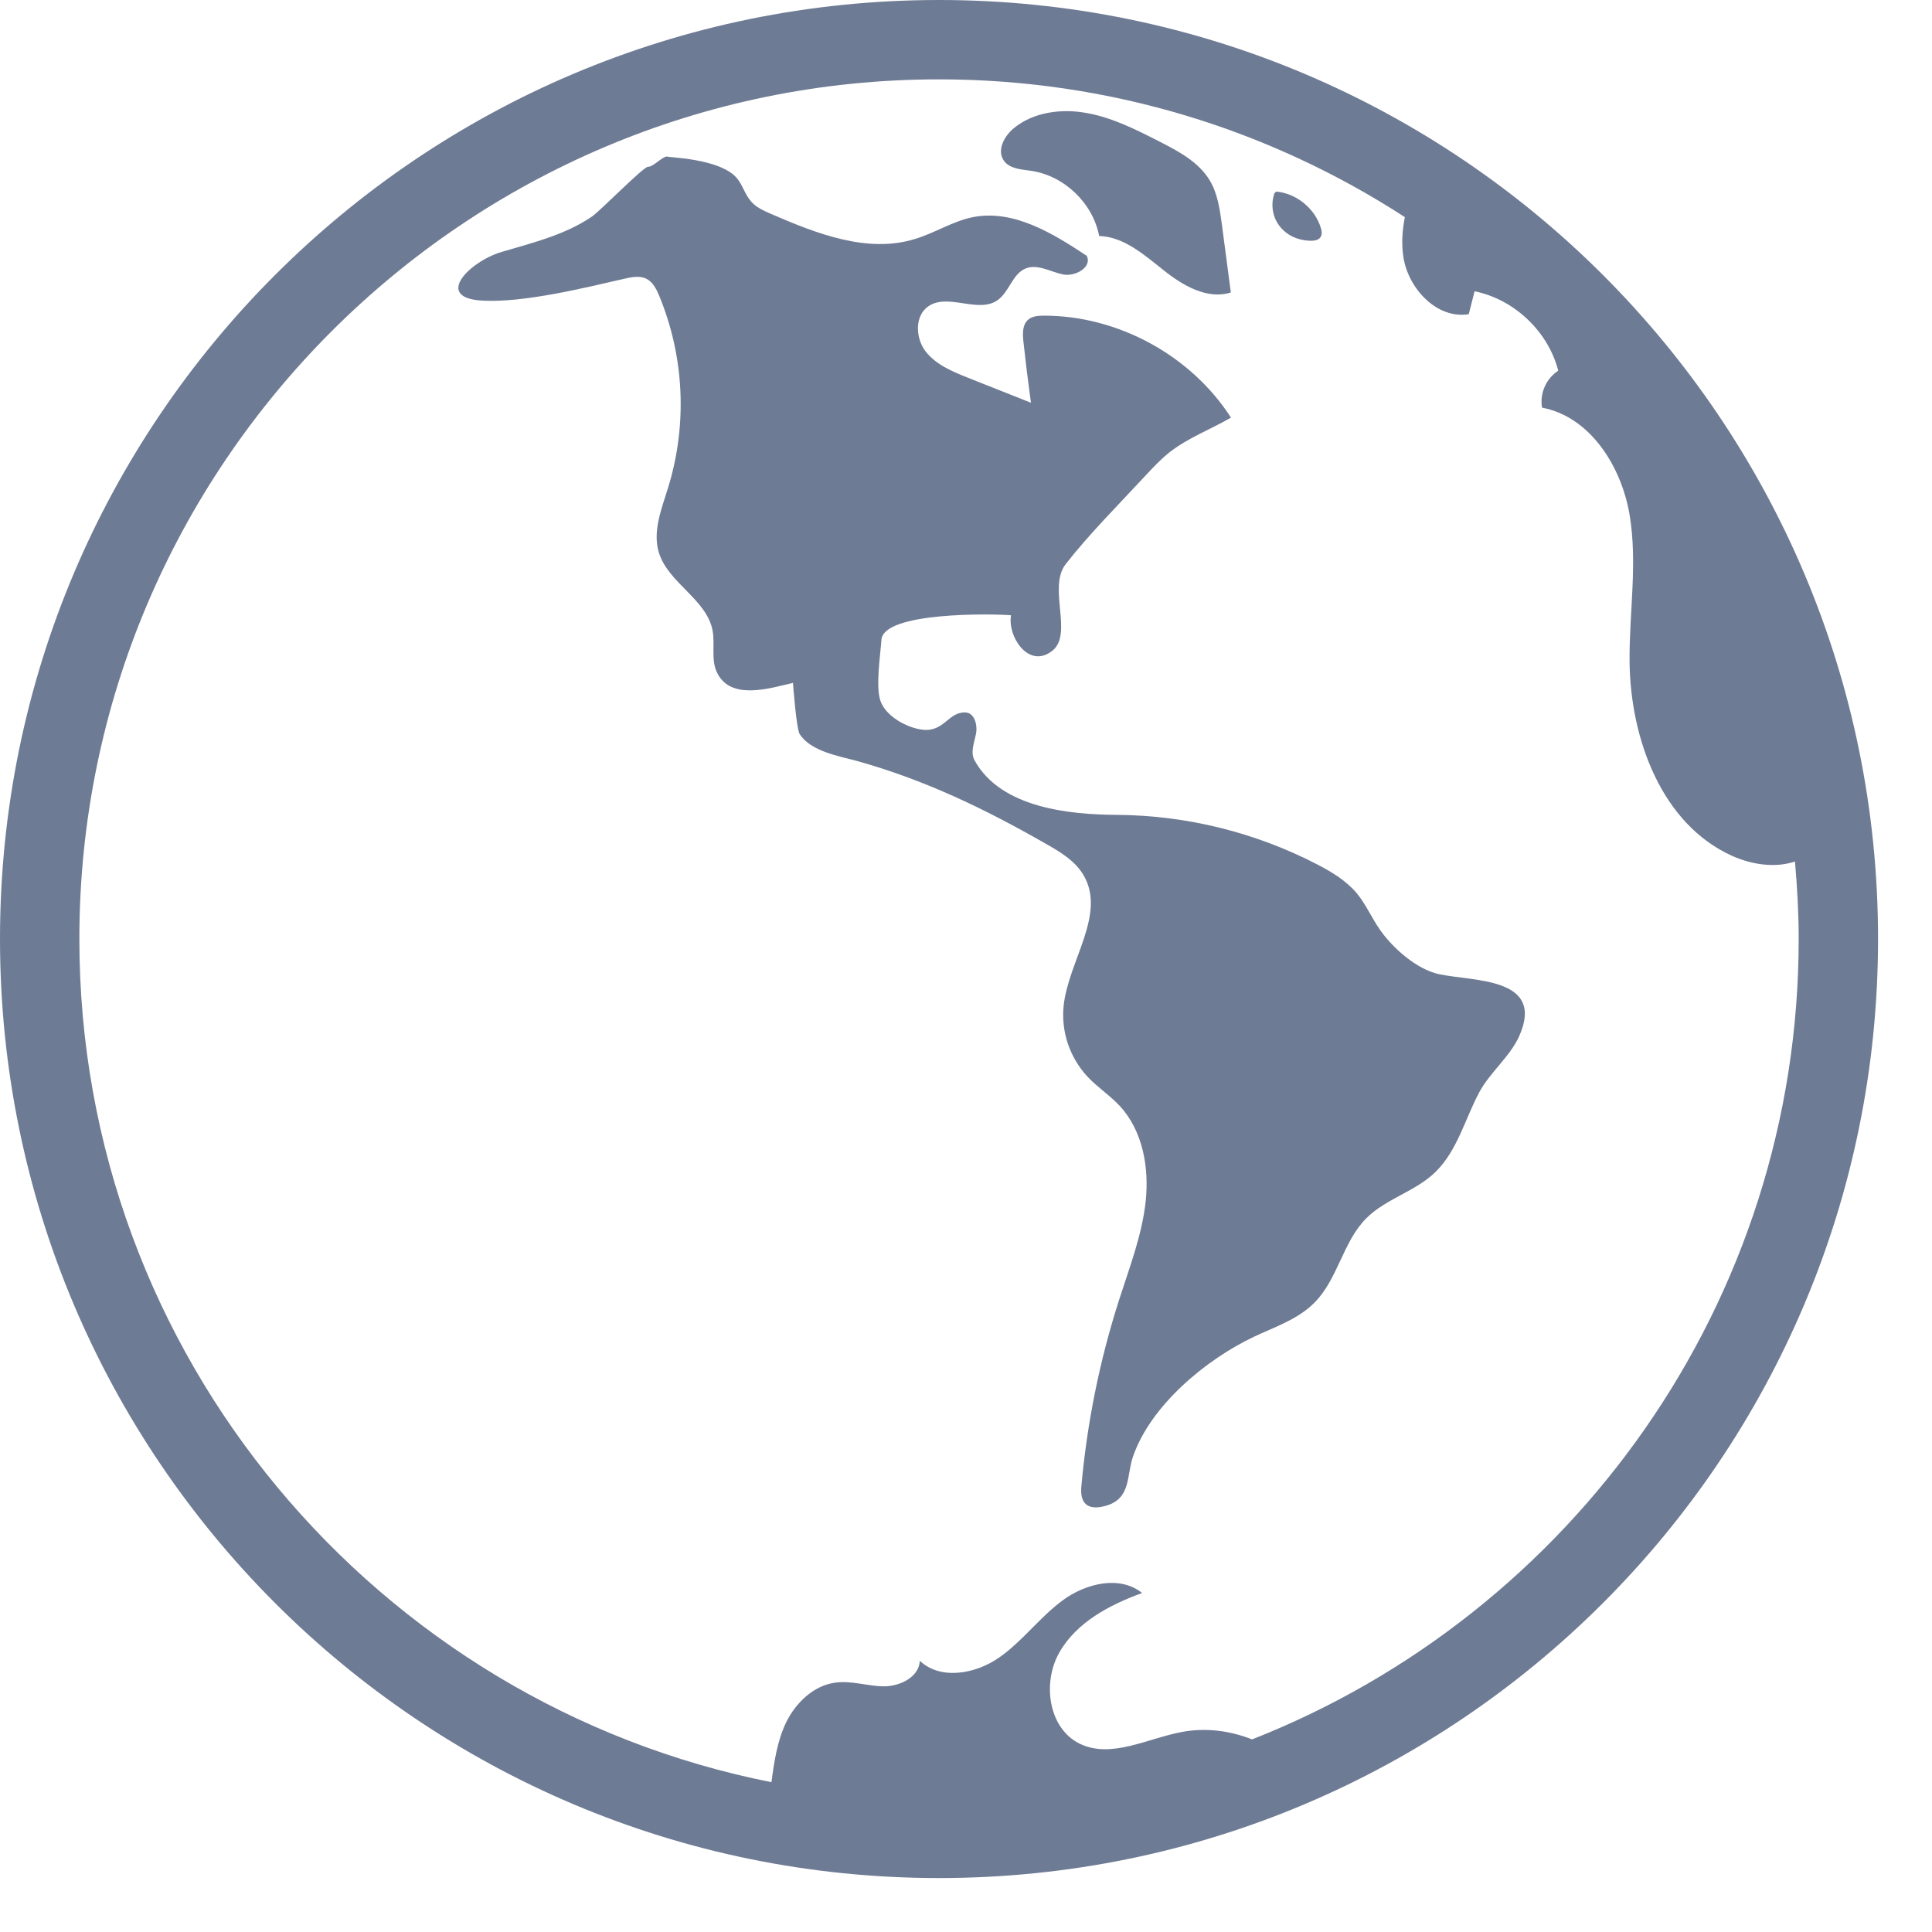 <svg width="13" height="13" viewBox="0 0 13 13" fill="none" xmlns="http://www.w3.org/2000/svg">
<path d="M6.942 1.15C7.163 1.184 7.354 1.368 7.396 1.588C7.562 1.593 7.698 1.714 7.828 1.817C7.958 1.921 8.123 2.018 8.282 1.968L8.222 1.512C8.208 1.41 8.194 1.306 8.142 1.217C8.067 1.09 7.93 1.018 7.799 0.951C7.644 0.872 7.486 0.792 7.315 0.761C7.144 0.729 6.954 0.753 6.82 0.864C6.756 0.917 6.707 1.012 6.754 1.08C6.793 1.137 6.874 1.14 6.942 1.15Z" fill="#6E7B94"/>
<path d="M8.587 1.289C8.724 1.301 8.849 1.404 8.888 1.535C8.894 1.554 8.897 1.576 8.887 1.593C8.874 1.616 8.843 1.621 8.817 1.62C8.774 1.619 8.731 1.609 8.693 1.59C8.642 1.564 8.601 1.521 8.579 1.468C8.558 1.415 8.556 1.356 8.575 1.301" fill="#6E7B94"/>
<path d="M9.683 6.555C9.533 6.523 9.371 6.379 9.286 6.257C9.23 6.177 9.191 6.085 9.129 6.01C9.059 5.927 8.964 5.869 8.868 5.819C8.449 5.601 7.984 5.486 7.512 5.483C7.203 5.481 6.736 5.439 6.558 5.117C6.528 5.064 6.555 4.999 6.567 4.939C6.579 4.879 6.558 4.797 6.497 4.794C6.381 4.788 6.354 4.927 6.208 4.91C6.102 4.898 5.959 4.819 5.924 4.715C5.891 4.619 5.924 4.406 5.931 4.305C5.944 4.117 6.671 4.129 6.803 4.14C6.778 4.283 6.923 4.507 7.083 4.377C7.221 4.264 7.05 3.953 7.17 3.797C7.328 3.594 7.531 3.391 7.708 3.2C7.758 3.146 7.809 3.092 7.866 3.046C7.991 2.947 8.145 2.89 8.283 2.81C8.013 2.391 7.523 2.124 7.025 2.124C6.986 2.124 6.944 2.127 6.916 2.153C6.879 2.187 6.881 2.246 6.886 2.296C6.901 2.434 6.918 2.572 6.937 2.71L6.511 2.541C6.406 2.499 6.296 2.453 6.227 2.363C6.159 2.273 6.154 2.123 6.248 2.06C6.381 1.971 6.582 2.111 6.712 2.02C6.791 1.965 6.812 1.844 6.9 1.807C6.98 1.774 7.066 1.828 7.15 1.846C7.234 1.865 7.352 1.797 7.312 1.721C7.081 1.568 6.819 1.408 6.547 1.461C6.411 1.488 6.29 1.568 6.157 1.608C5.836 1.707 5.495 1.572 5.187 1.439C5.14 1.418 5.091 1.397 5.057 1.359C5.017 1.316 5.001 1.257 4.967 1.21C4.861 1.06 4.466 1.06 4.492 1.053C4.458 1.05 4.394 1.125 4.361 1.122C4.332 1.119 4.036 1.422 3.982 1.458C3.801 1.58 3.597 1.63 3.376 1.695C3.159 1.759 2.913 2.007 3.25 2.023C3.527 2.037 3.929 1.938 4.199 1.876C4.248 1.865 4.302 1.853 4.348 1.875C4.393 1.897 4.417 1.945 4.436 1.991C4.605 2.401 4.626 2.856 4.496 3.28C4.452 3.423 4.39 3.574 4.433 3.717C4.496 3.924 4.756 4.032 4.795 4.244C4.812 4.336 4.784 4.435 4.822 4.52C4.911 4.719 5.183 4.63 5.336 4.595C5.335 4.595 5.359 4.904 5.38 4.938C5.454 5.057 5.649 5.088 5.772 5.122C6.225 5.249 6.623 5.441 7.031 5.674C7.13 5.73 7.234 5.791 7.291 5.889C7.445 6.152 7.19 6.464 7.157 6.767C7.148 6.853 7.158 6.94 7.185 7.022C7.213 7.104 7.257 7.179 7.316 7.243C7.383 7.315 7.467 7.369 7.534 7.441C7.69 7.609 7.733 7.856 7.709 8.084C7.684 8.312 7.6 8.529 7.53 8.747C7.399 9.155 7.314 9.577 7.276 10.004C7.265 10.131 7.334 10.165 7.448 10.13C7.61 10.08 7.581 9.927 7.622 9.806C7.74 9.457 8.116 9.147 8.437 8.995C8.579 8.928 8.735 8.877 8.846 8.764C9.002 8.606 9.036 8.357 9.192 8.199C9.326 8.064 9.528 8.017 9.662 7.883C9.808 7.738 9.859 7.526 9.954 7.349C10.025 7.217 10.161 7.108 10.221 6.975C10.402 6.574 9.915 6.605 9.683 6.555Z" fill="#6E7B94"/>
<path d="M6.318 0C2.829 0 0 2.829 0 6.318C0 9.808 2.829 12.637 6.318 12.637C9.808 12.637 12.637 9.808 12.637 6.318C12.637 2.829 9.808 0 6.318 0ZM8.425 11.704C8.276 11.645 8.111 11.624 7.953 11.654C7.721 11.697 7.478 11.836 7.265 11.733C7.055 11.63 7.012 11.325 7.127 11.121C7.242 10.917 7.465 10.799 7.685 10.719C7.535 10.598 7.306 10.654 7.151 10.768C6.996 10.882 6.88 11.044 6.722 11.154C6.564 11.264 6.329 11.307 6.189 11.175C6.185 11.284 6.057 11.347 5.947 11.347C5.838 11.346 5.729 11.307 5.621 11.322C5.475 11.341 5.355 11.457 5.29 11.589C5.23 11.714 5.209 11.854 5.191 11.992C2.539 11.466 0.534 9.122 0.534 6.318C0.534 3.129 3.129 0.534 6.318 0.534C7.473 0.534 8.549 0.875 9.453 1.461C9.435 1.552 9.429 1.644 9.444 1.736C9.48 1.947 9.672 2.149 9.883 2.114L9.922 1.96C10.189 2.014 10.417 2.23 10.485 2.494C10.445 2.521 10.413 2.558 10.394 2.602C10.374 2.647 10.368 2.695 10.376 2.743C10.7 2.804 10.91 3.138 10.965 3.463C11.02 3.789 10.962 4.123 10.965 4.454C10.971 4.973 11.181 5.545 11.655 5.759C11.787 5.818 11.944 5.842 12.078 5.797C12.093 5.969 12.103 6.143 12.103 6.318C12.103 8.765 10.575 10.859 8.425 11.704Z" fill="#6E7B94"/>
</svg>
